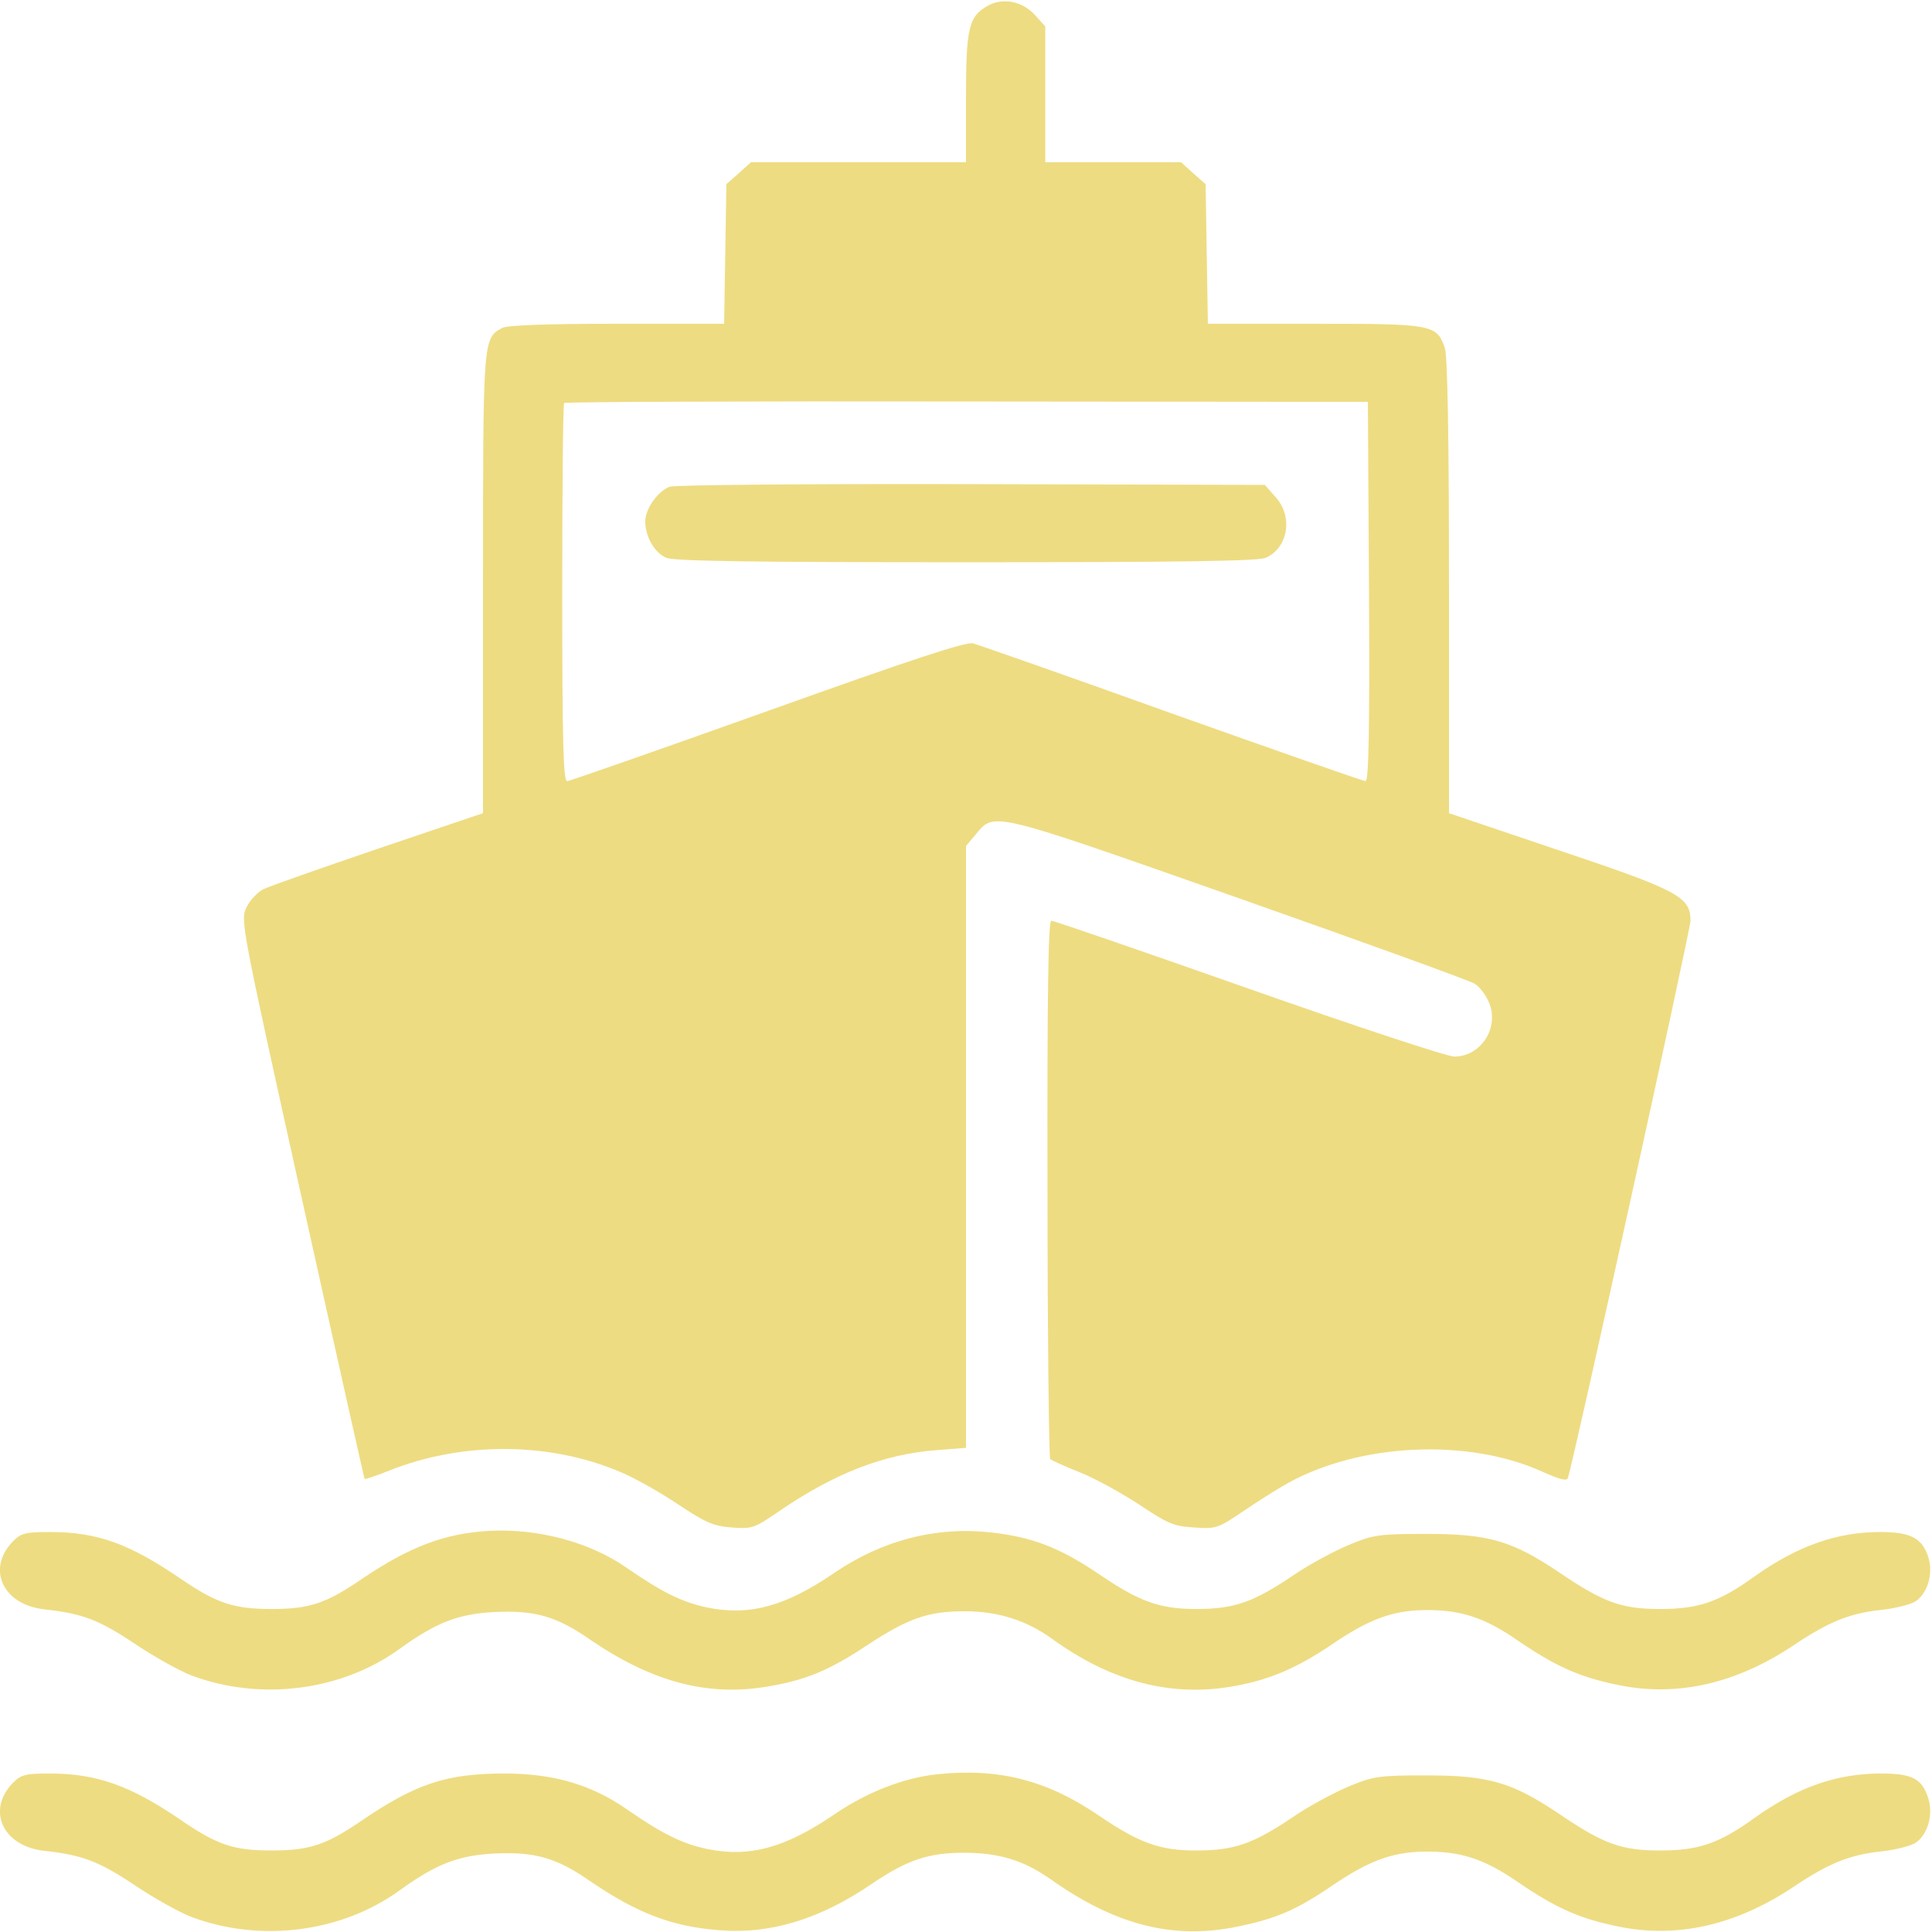 <?xml version="1.0" standalone="no"?>
<!DOCTYPE svg PUBLIC "-//W3C//DTD SVG 20010904//EN"
 "http://www.w3.org/TR/2001/REC-SVG-20010904/DTD/svg10.dtd">
<svg version="1.0" xmlns="http://www.w3.org/2000/svg"
 width="512pt" height="512pt" viewBox="0 0 512 512"
 preserveAspectRatio="xMidYMid meet">

<g transform="translate(0,512) scale(0.1,-0.1)"
fill="#EEDC82" stroke="none">
<path d="M2618 5105 c-51 -29 -58 -58 -58 -245 l0 -170 -285 0 -285 0 -32 -29
-33 -29 -3 -185 -3 -185 -284 0 c-189 0 -290 -4 -304 -11 -51 -28 -51 -24 -51
-678 l0 -608 -278 -94 c-152 -52 -290 -100 -305 -108 -15 -8 -35 -29 -44 -48
-16 -34 -14 -45 147 -772 90 -406 165 -740 166 -742 2 -2 31 8 66 22 194 77
422 76 610 -3 37 -15 106 -54 154 -86 75 -50 94 -58 143 -62 54 -4 60 -2 124
42 149 102 278 152 419 163 l78 6 0 798 0 797 26 31 c50 60 36 63 696 -169
332 -117 614 -219 626 -227 13 -8 30 -30 38 -50 28 -66 -21 -143 -92 -143 -19
0 -264 81 -545 180 -281 99 -516 180 -523 180 -8 0 -11 -189 -10 -710 0 -391
4 -713 7 -717 4 -3 39 -19 79 -35 40 -16 111 -55 158 -86 75 -50 91 -57 145
-60 58 -4 63 -2 128 42 37 25 90 59 119 75 192 107 479 120 675 31 45 -20 65
-26 68 -17 16 48 325 1453 325 1477 0 63 -31 80 -347 186 l-293 99 0 601 c0
403 -4 611 -11 632 -22 62 -31 64 -345 64 l-283 0 -3 185 -3 185 -33 29 -32
29 -180 0 -180 0 0 180 0 180 -27 30 c-34 37 -85 47 -125 25z m1010 -1552 c2
-372 -1 -503 -9 -503 -7 0 -237 81 -513 179 -275 99 -513 182 -527 186 -19 5
-161 -42 -544 -179 -286 -102 -525 -186 -532 -186 -10 0 -13 97 -13 498 0 274
2 501 5 504 3 3 483 5 1068 4 l1062 -1 3 -502z"/>
<path d="M1774 3830 c-32 -13 -64 -59 -64 -92 0 -40 24 -82 55 -96 19 -9 220
-12 795 -12 575 0 776 3 795 12 59 27 72 109 26 160 l-29 33 -779 2 c-428 1
-788 -2 -799 -7z"/>
<path d="M1295 1063 c-118 -7 -211 -43 -334 -126 -96 -66 -140 -81 -241 -81
-100 0 -145 15 -238 78 -140 96 -224 126 -351 126 -63 0 -75 -3 -96 -24 -72
-73 -28 -169 83 -181 100 -11 143 -27 239 -91 52 -35 119 -72 150 -84 184 -69
399 -41 553 71 97 70 155 92 251 97 106 5 164 -11 254 -74 163 -111 309 -150
466 -124 104 17 166 43 267 110 108 71 161 90 258 90 89 0 164 -24 232 -73
155 -112 311 -154 473 -127 98 16 174 48 267 111 98 67 160 90 242 92 98 2
162 -18 253 -81 101 -69 164 -97 268 -118 154 -31 308 4 458 103 98 66 153 88
240 97 35 4 74 14 87 22 33 22 48 75 34 118 -16 50 -47 66 -127 66 -115 0
-219 -37 -331 -116 -95 -69 -150 -88 -252 -88 -103 0 -150 17 -268 97 -125 84
-187 102 -352 102 -125 0 -140 -2 -205 -29 -38 -16 -104 -51 -145 -79 -108
-73 -158 -91 -260 -91 -96 0 -150 19 -257 92 -105 71 -178 99 -288 111 -145
16 -288 -21 -415 -108 -129 -88 -224 -114 -336 -91 -66 14 -119 40 -213 105
-99 69 -236 105 -366 98z"/>
<path d="M2484 418 c-89 -9 -188 -48 -274 -107 -129 -88 -224 -114 -336 -91
-66 14 -119 40 -214 106 -94 65 -194 94 -323 94 -154 0 -234 -27 -376 -123
-96 -66 -140 -81 -241 -81 -101 0 -145 15 -241 81 -133 91 -223 123 -347 123
-64 0 -76 -3 -97 -24 -72 -73 -28 -169 83 -181 100 -11 143 -27 239 -91 52
-35 119 -72 150 -84 184 -69 399 -41 553 71 97 70 155 92 251 97 106 5 164
-11 254 -74 124 -84 214 -119 338 -129 136 -12 269 28 408 123 93 63 150 82
243 82 93 0 158 -20 227 -68 173 -123 326 -163 497 -128 103 21 157 44 251
108 97 66 159 89 241 91 98 2 162 -18 253 -81 101 -69 164 -97 268 -118 154
-31 308 4 458 103 98 66 153 88 240 97 35 4 74 14 87 22 33 22 48 75 34 119
-17 52 -43 65 -125 65 -118 0 -220 -36 -333 -116 -95 -69 -150 -88 -252 -88
-103 0 -150 17 -268 97 -125 84 -187 102 -352 102 -125 0 -140 -2 -205 -29
-38 -16 -104 -51 -145 -79 -108 -73 -158 -91 -260 -91 -96 0 -150 19 -260 94
-137 93 -265 125 -426 108z"/>
</g>
</svg>
